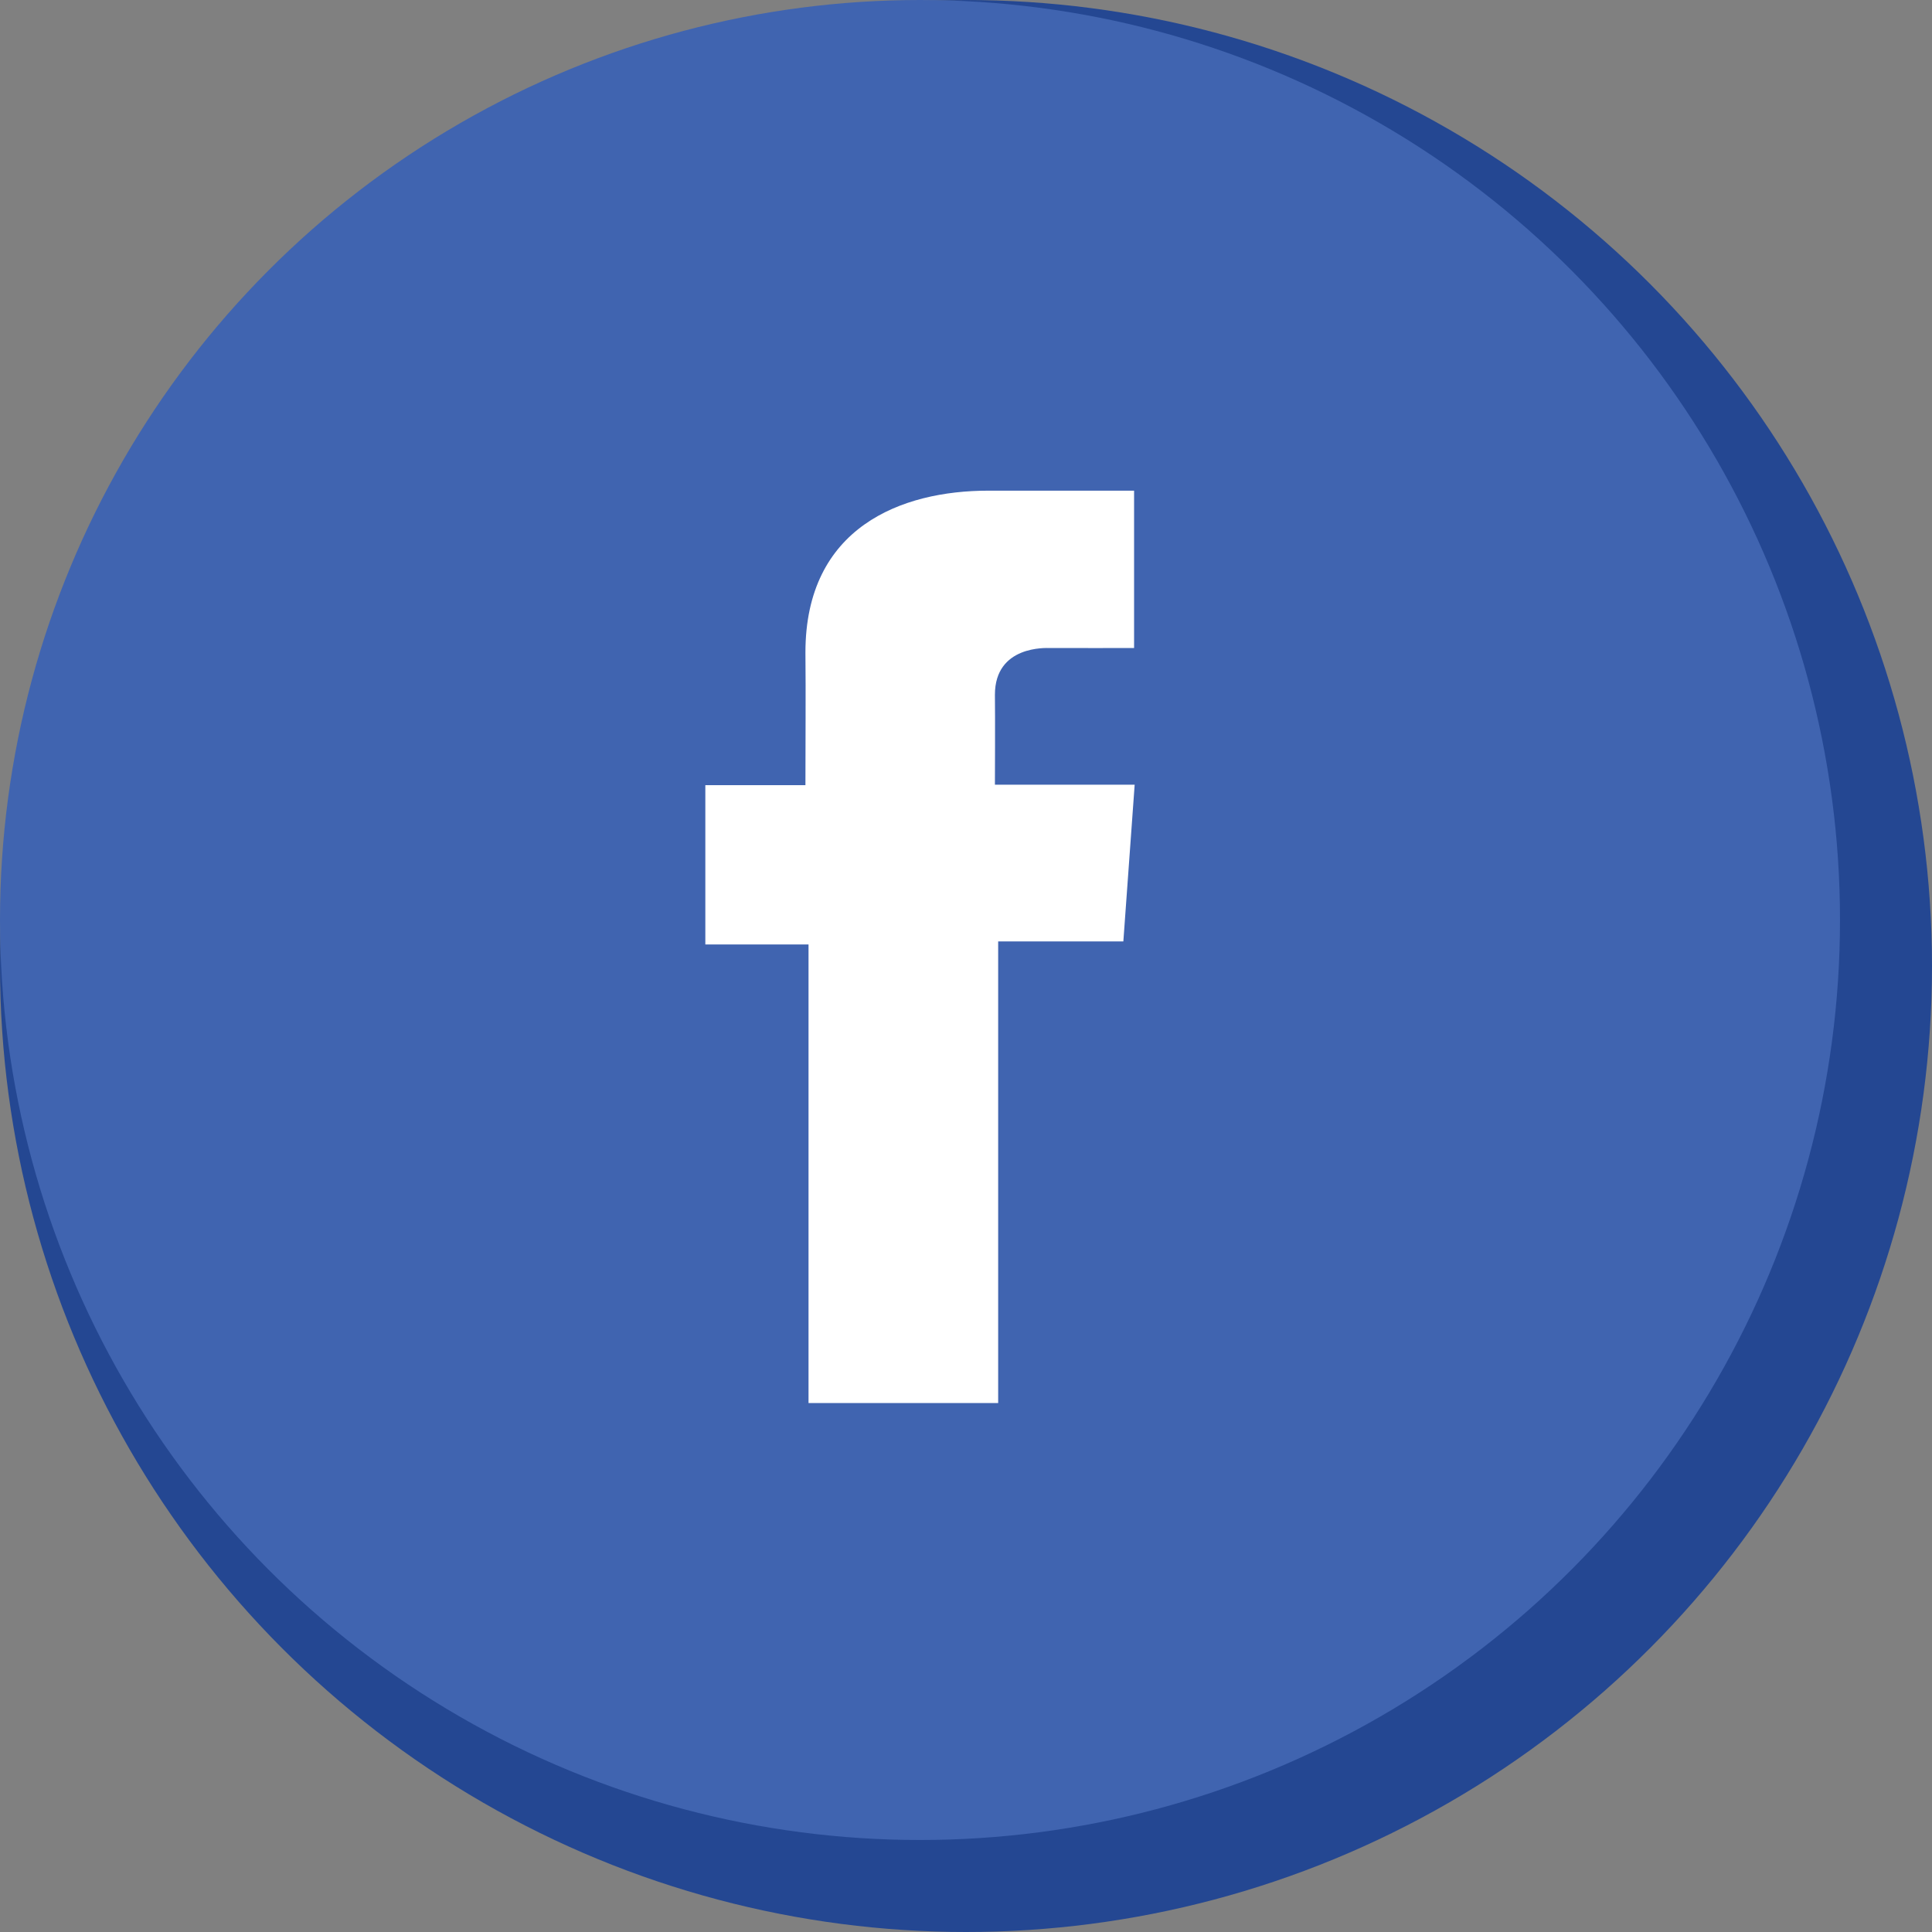 <svg width="63" height="63" viewBox="0 0 63 63" fill="none" xmlns="http://www.w3.org/2000/svg">
<rect x="0" y="0" width="63" height="63" fill="#808080" stroke="none"/>
<circle cx="31.5" cy="31.5" r="31.5" fill="#244792"/>
<circle cx="30" cy="30" r="30" fill="#4064B0"/>
<path d="M36.979 16H32.224C29.403 16 26.264 17.187 26.264 21.277C26.278 22.702 26.264 24.067 26.264 25.603H23V30.797H26.365V45.751H32.549V30.699H36.631L37 25.588H32.443C32.443 25.588 32.453 23.315 32.443 22.655C32.443 21.039 34.124 21.131 34.226 21.131C35.026 21.131 36.582 21.134 36.981 21.131V16H36.979Z" fill="white"/>
</svg>
